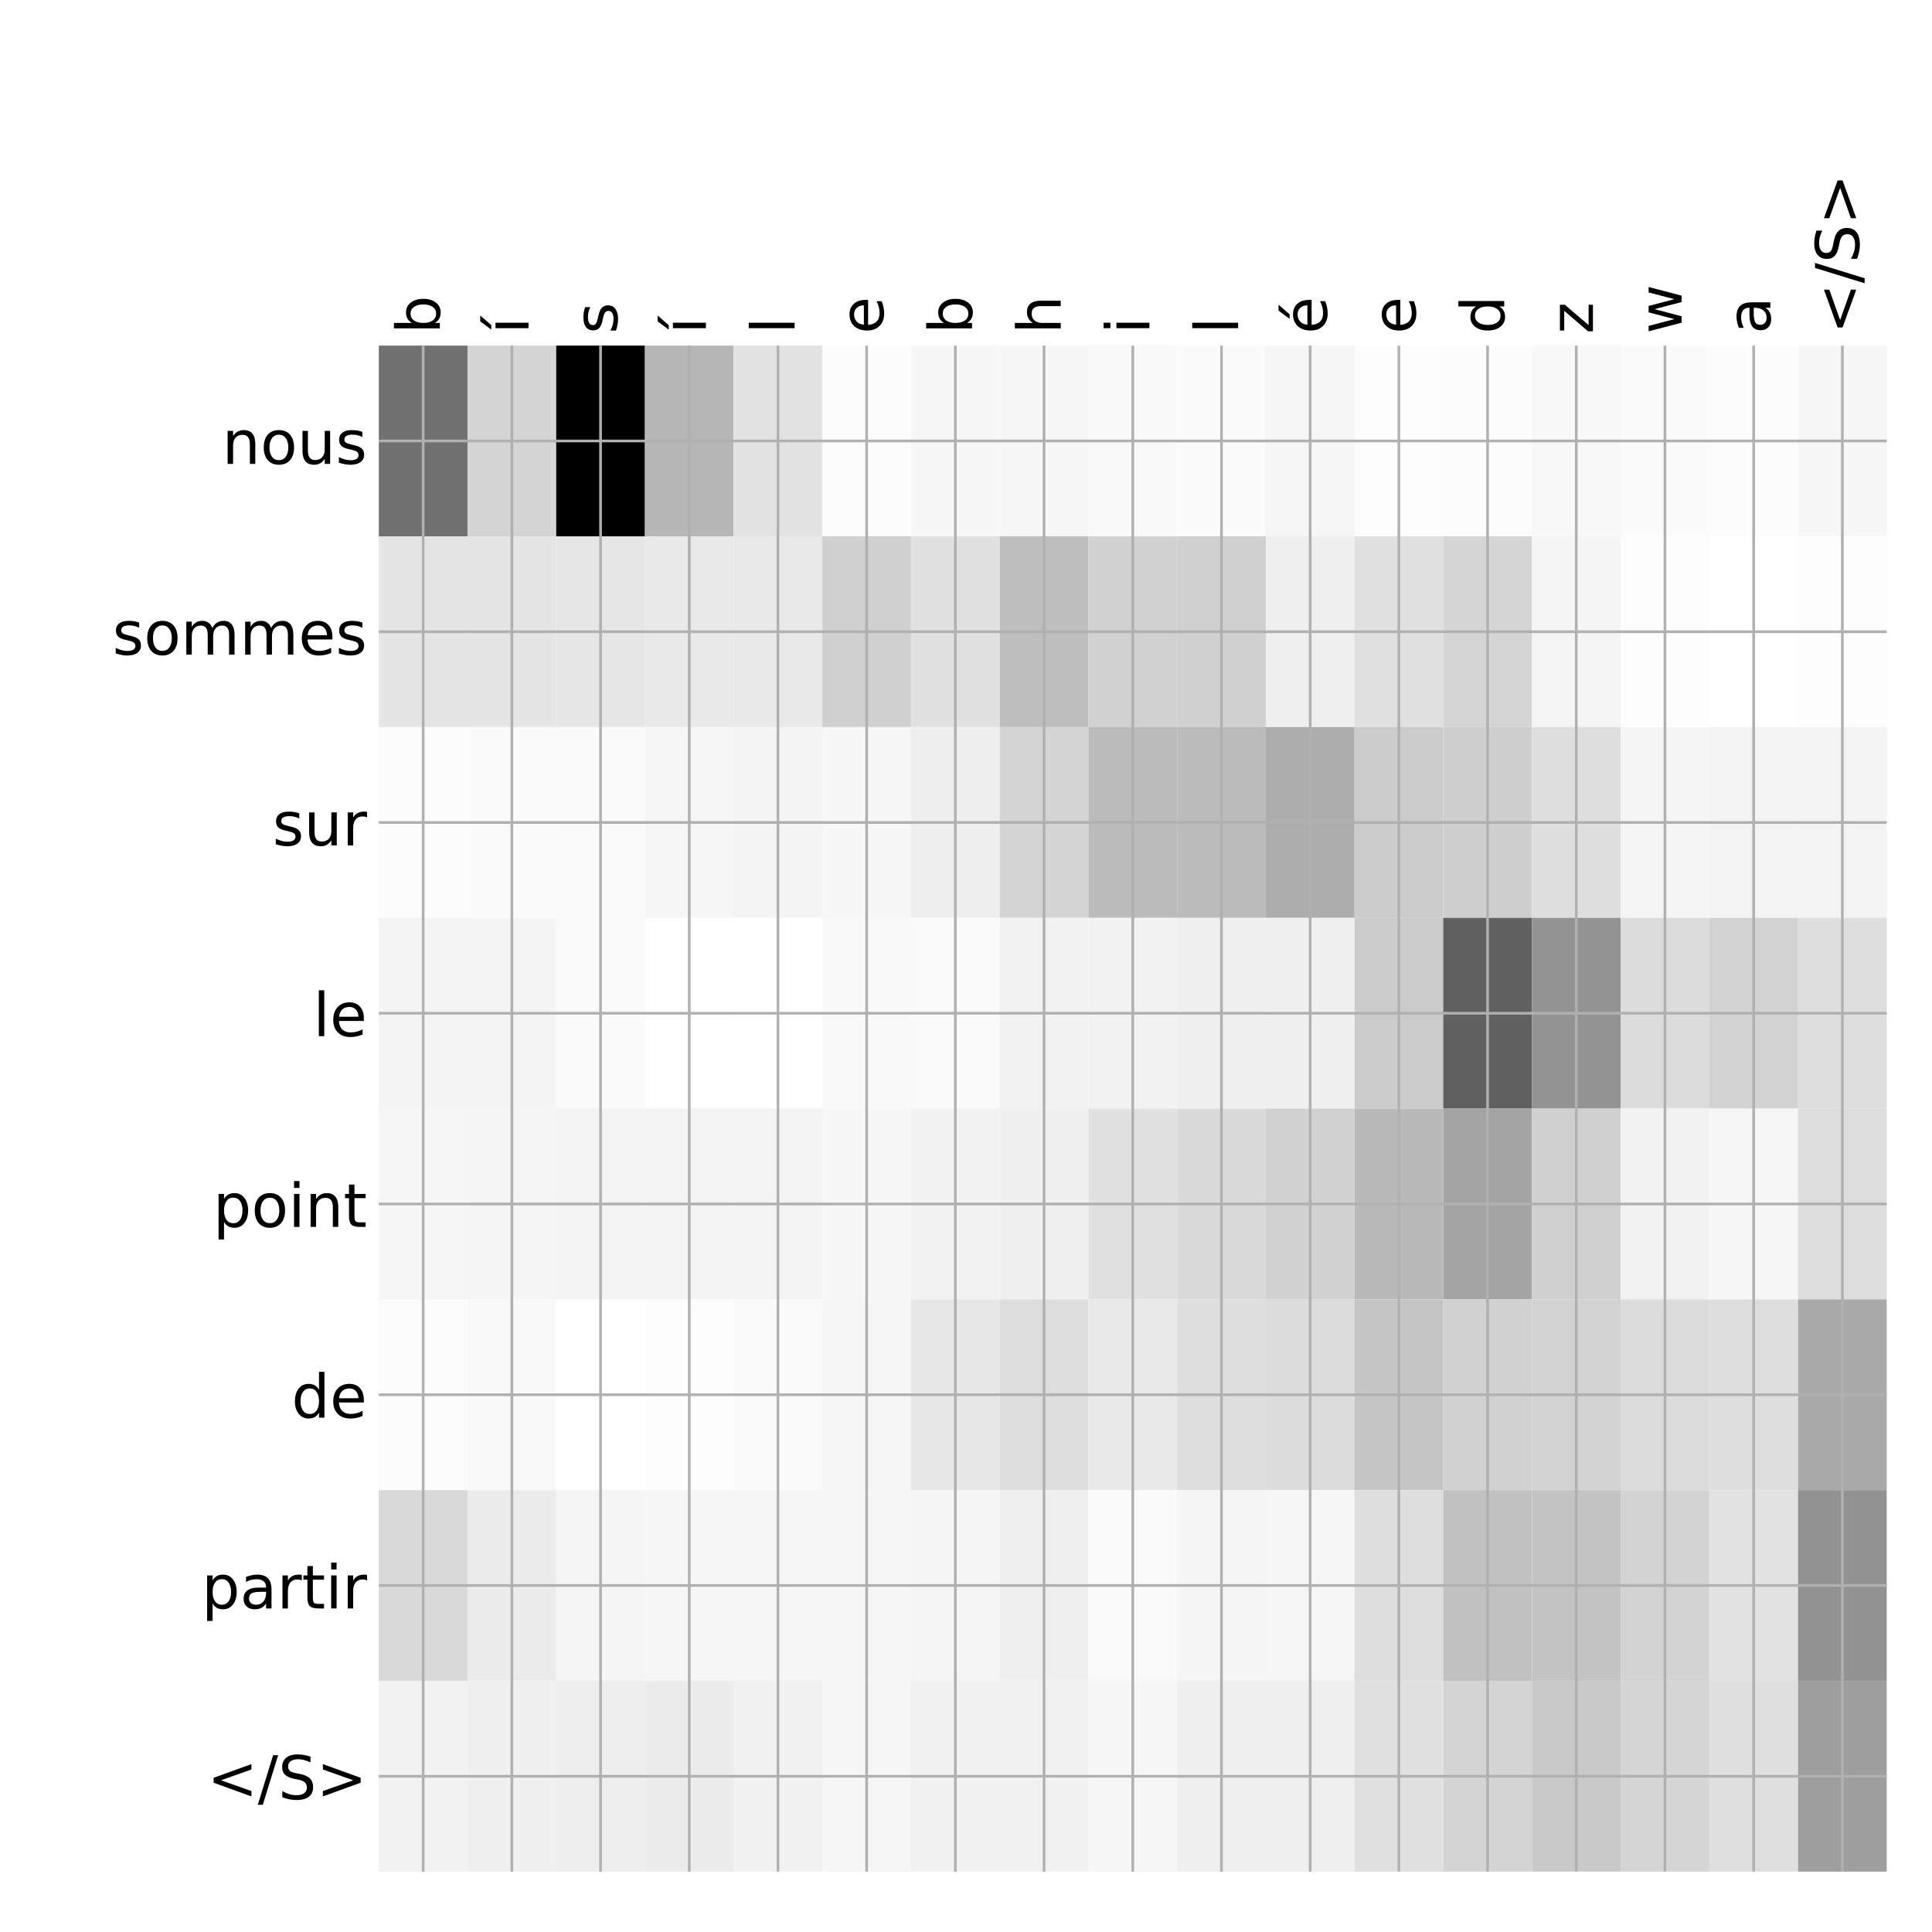 <?xml version="1.0" encoding="utf-8" standalone="no"?>
<!DOCTYPE svg PUBLIC "-//W3C//DTD SVG 1.1//EN"
  "http://www.w3.org/Graphics/SVG/1.1/DTD/svg11.dtd">
<!-- Created with matplotlib (http://matplotlib.org/) -->
<svg height="576pt" version="1.1" viewBox="0 0 576 576" width="576pt" xmlns="http://www.w3.org/2000/svg" xmlns:xlink="http://www.w3.org/1999/xlink">
 <defs>
  <style type="text/css">
*{stroke-linecap:butt;stroke-linejoin:round;}
  </style>
 </defs>
 <g id="figure_1">
  <g id="patch_1">
   <path d="M 0 576 
L 576 576 
L 576 0 
L 0 0 
z
" style="fill:#ffffff;"/>
  </g>
  <g id="axes_1">
   <g id="PolyCollection_1">
    <path clip-path="url(#p8657d54c55)" d="M 112.938 103.033 
L 112.938 159.904 
L 139.382 159.904 
L 139.382 103.033 
L 112.938 103.033 
z
" style="fill:#707070;"/>
    <path clip-path="url(#p8657d54c55)" d="M 139.382 103.033 
L 139.382 159.904 
L 165.827 159.904 
L 165.827 103.033 
L 139.382 103.033 
z
" style="fill:#d4d4d4;"/>
    <path clip-path="url(#p8657d54c55)" d="M 165.827 103.033 
L 165.827 159.904 
L 192.272 159.904 
L 192.272 103.033 
L 165.827 103.033 
z
"/>
    <path clip-path="url(#p8657d54c55)" d="M 192.272 103.033 
L 192.272 159.904 
L 218.717 159.904 
L 218.717 103.033 
L 192.272 103.033 
z
" style="fill:#b6b6b6;"/>
    <path clip-path="url(#p8657d54c55)" d="M 218.717 103.033 
L 218.717 159.904 
L 245.162 159.904 
L 245.162 103.033 
L 218.717 103.033 
z
" style="fill:#e2e2e2;"/>
    <path clip-path="url(#p8657d54c55)" d="M 245.162 103.033 
L 245.162 159.904 
L 271.607 159.904 
L 271.607 103.033 
L 245.162 103.033 
z
" style="fill:#fcfcfc;"/>
    <path clip-path="url(#p8657d54c55)" d="M 271.607 103.033 
L 271.607 159.904 
L 298.051 159.904 
L 298.051 103.033 
L 271.607 103.033 
z
" style="fill:#f7f7f7;"/>
    <path clip-path="url(#p8657d54c55)" d="M 298.051 103.033 
L 298.051 159.904 
L 324.496 159.904 
L 324.496 103.033 
L 298.051 103.033 
z
" style="fill:#f7f7f7;"/>
    <path clip-path="url(#p8657d54c55)" d="M 324.496 103.033 
L 324.496 159.904 
L 350.941 159.904 
L 350.941 103.033 
L 324.496 103.033 
z
" style="fill:#f9f9f9;"/>
    <path clip-path="url(#p8657d54c55)" d="M 350.941 103.033 
L 350.941 159.904 
L 377.386 159.904 
L 377.386 103.033 
L 350.941 103.033 
z
" style="fill:#fbfbfb;"/>
    <path clip-path="url(#p8657d54c55)" d="M 377.386 103.033 
L 377.386 159.904 
L 403.831 159.904 
L 403.831 103.033 
L 377.386 103.033 
z
" style="fill:#f6f6f6;"/>
    <path clip-path="url(#p8657d54c55)" d="M 403.831 103.033 
L 403.831 159.904 
L 430.276 159.904 
L 430.276 103.033 
L 403.831 103.033 
z
" style="fill:#fdfdfd;"/>
    <path clip-path="url(#p8657d54c55)" d="M 430.276 103.033 
L 430.276 159.904 
L 456.721 159.904 
L 456.721 103.033 
L 430.276 103.033 
z
" style="fill:#fcfcfc;"/>
    <path clip-path="url(#p8657d54c55)" d="M 456.721 103.033 
L 456.721 159.904 
L 483.165 159.904 
L 483.165 103.033 
L 456.721 103.033 
z
" style="fill:#f8f8f8;"/>
    <path clip-path="url(#p8657d54c55)" d="M 483.165 103.033 
L 483.165 159.904 
L 509.61 159.904 
L 509.61 103.033 
L 483.165 103.033 
z
" style="fill:#fbfbfb;"/>
    <path clip-path="url(#p8657d54c55)" d="M 509.61 103.033 
L 509.61 159.904 
L 536.055 159.904 
L 536.055 103.033 
L 509.61 103.033 
z
" style="fill:#fcfcfc;"/>
    <path clip-path="url(#p8657d54c55)" d="M 536.055 103.033 
L 536.055 159.904 
L 562.5 159.904 
L 562.5 103.033 
L 536.055 103.033 
z
" style="fill:#f7f7f7;"/>
    <path clip-path="url(#p8657d54c55)" d="M 112.938 159.904 
L 112.938 216.775 
L 139.382 216.775 
L 139.382 159.904 
L 112.938 159.904 
z
" style="fill:#e5e5e5;"/>
    <path clip-path="url(#p8657d54c55)" d="M 139.382 159.904 
L 139.382 216.775 
L 165.827 216.775 
L 165.827 159.904 
L 139.382 159.904 
z
" style="fill:#e5e5e5;"/>
    <path clip-path="url(#p8657d54c55)" d="M 165.827 159.904 
L 165.827 216.775 
L 192.272 216.775 
L 192.272 159.904 
L 165.827 159.904 
z
" style="fill:#e6e6e6;"/>
    <path clip-path="url(#p8657d54c55)" d="M 192.272 159.904 
L 192.272 216.775 
L 218.717 216.775 
L 218.717 159.904 
L 192.272 159.904 
z
" style="fill:#e9e9e9;"/>
    <path clip-path="url(#p8657d54c55)" d="M 218.717 159.904 
L 218.717 216.775 
L 245.162 216.775 
L 245.162 159.904 
L 218.717 159.904 
z
" style="fill:#e9e9e9;"/>
    <path clip-path="url(#p8657d54c55)" d="M 245.162 159.904 
L 245.162 216.775 
L 271.607 216.775 
L 271.607 159.904 
L 245.162 159.904 
z
" style="fill:#d0d0d0;"/>
    <path clip-path="url(#p8657d54c55)" d="M 271.607 159.904 
L 271.607 216.775 
L 298.051 216.775 
L 298.051 159.904 
L 271.607 159.904 
z
" style="fill:#e1e1e1;"/>
    <path clip-path="url(#p8657d54c55)" d="M 298.051 159.904 
L 298.051 216.775 
L 324.496 216.775 
L 324.496 159.904 
L 298.051 159.904 
z
" style="fill:#bebebe;"/>
    <path clip-path="url(#p8657d54c55)" d="M 324.496 159.904 
L 324.496 216.775 
L 350.941 216.775 
L 350.941 159.904 
L 324.496 159.904 
z
" style="fill:#d1d1d1;"/>
    <path clip-path="url(#p8657d54c55)" d="M 350.941 159.904 
L 350.941 216.775 
L 377.386 216.775 
L 377.386 159.904 
L 350.941 159.904 
z
" style="fill:#d0d0d0;"/>
    <path clip-path="url(#p8657d54c55)" d="M 377.386 159.904 
L 377.386 216.775 
L 403.831 216.775 
L 403.831 159.904 
L 377.386 159.904 
z
" style="fill:#efefef;"/>
    <path clip-path="url(#p8657d54c55)" d="M 403.831 159.904 
L 403.831 216.775 
L 430.276 216.775 
L 430.276 159.904 
L 403.831 159.904 
z
" style="fill:#e0e0e0;"/>
    <path clip-path="url(#p8657d54c55)" d="M 430.276 159.904 
L 430.276 216.775 
L 456.721 216.775 
L 456.721 159.904 
L 430.276 159.904 
z
" style="fill:#d5d5d5;"/>
    <path clip-path="url(#p8657d54c55)" d="M 456.721 159.904 
L 456.721 216.775 
L 483.165 216.775 
L 483.165 159.904 
L 456.721 159.904 
z
" style="fill:#f5f5f5;"/>
    <path clip-path="url(#p8657d54c55)" d="M 483.165 159.904 
L 483.165 216.775 
L 509.61 216.775 
L 509.61 159.904 
L 483.165 159.904 
z
" style="fill:#fdfdfd;"/>
    <path clip-path="url(#p8657d54c55)" d="M 509.61 159.904 
L 509.61 216.775 
L 536.055 216.775 
L 536.055 159.904 
L 509.61 159.904 
z
" style="fill:#ffffff;"/>
    <path clip-path="url(#p8657d54c55)" d="M 536.055 159.904 
L 536.055 216.775 
L 562.5 216.775 
L 562.5 159.904 
L 536.055 159.904 
z
" style="fill:#fdfdfd;"/>
    <path clip-path="url(#p8657d54c55)" d="M 112.938 216.775 
L 112.938 273.646 
L 139.382 273.646 
L 139.382 216.775 
L 112.938 216.775 
z
" style="fill:#fcfcfc;"/>
    <path clip-path="url(#p8657d54c55)" d="M 139.382 216.775 
L 139.382 273.646 
L 165.827 273.646 
L 165.827 216.775 
L 139.382 216.775 
z
" style="fill:#fbfbfb;"/>
    <path clip-path="url(#p8657d54c55)" d="M 165.827 216.775 
L 165.827 273.646 
L 192.272 273.646 
L 192.272 216.775 
L 165.827 216.775 
z
" style="fill:#fafafa;"/>
    <path clip-path="url(#p8657d54c55)" d="M 192.272 216.775 
L 192.272 273.646 
L 218.717 273.646 
L 218.717 216.775 
L 192.272 216.775 
z
" style="fill:#f6f6f6;"/>
    <path clip-path="url(#p8657d54c55)" d="M 218.717 216.775 
L 218.717 273.646 
L 245.162 273.646 
L 245.162 216.775 
L 218.717 216.775 
z
" style="fill:#f4f4f4;"/>
    <path clip-path="url(#p8657d54c55)" d="M 245.162 216.775 
L 245.162 273.646 
L 271.607 273.646 
L 271.607 216.775 
L 245.162 216.775 
z
" style="fill:#f7f7f7;"/>
    <path clip-path="url(#p8657d54c55)" d="M 271.607 216.775 
L 271.607 273.646 
L 298.051 273.646 
L 298.051 216.775 
L 271.607 216.775 
z
" style="fill:#eeeeee;"/>
    <path clip-path="url(#p8657d54c55)" d="M 298.051 216.775 
L 298.051 273.646 
L 324.496 273.646 
L 324.496 216.775 
L 298.051 216.775 
z
" style="fill:#d4d4d4;"/>
    <path clip-path="url(#p8657d54c55)" d="M 324.496 216.775 
L 324.496 273.646 
L 350.941 273.646 
L 350.941 216.775 
L 324.496 216.775 
z
" style="fill:#bbbbbb;"/>
    <path clip-path="url(#p8657d54c55)" d="M 350.941 216.775 
L 350.941 273.646 
L 377.386 273.646 
L 377.386 216.775 
L 350.941 216.775 
z
" style="fill:#bbbbbb;"/>
    <path clip-path="url(#p8657d54c55)" d="M 377.386 216.775 
L 377.386 273.646 
L 403.831 273.646 
L 403.831 216.775 
L 377.386 216.775 
z
" style="fill:#adadad;"/>
    <path clip-path="url(#p8657d54c55)" d="M 403.831 216.775 
L 403.831 273.646 
L 430.276 273.646 
L 430.276 216.775 
L 403.831 216.775 
z
" style="fill:#cbcbcb;"/>
    <path clip-path="url(#p8657d54c55)" d="M 430.276 216.775 
L 430.276 273.646 
L 456.721 273.646 
L 456.721 216.775 
L 430.276 216.775 
z
" style="fill:#cfcfcf;"/>
    <path clip-path="url(#p8657d54c55)" d="M 456.721 216.775 
L 456.721 273.646 
L 483.165 273.646 
L 483.165 216.775 
L 456.721 216.775 
z
" style="fill:#dedede;"/>
    <path clip-path="url(#p8657d54c55)" d="M 483.165 216.775 
L 483.165 273.646 
L 509.61 273.646 
L 509.61 216.775 
L 483.165 216.775 
z
" style="fill:#f5f5f5;"/>
    <path clip-path="url(#p8657d54c55)" d="M 509.61 216.775 
L 509.61 273.646 
L 536.055 273.646 
L 536.055 216.775 
L 509.61 216.775 
z
" style="fill:#f3f3f3;"/>
    <path clip-path="url(#p8657d54c55)" d="M 536.055 216.775 
L 536.055 273.646 
L 562.5 273.646 
L 562.5 216.775 
L 536.055 216.775 
z
" style="fill:#f3f3f3;"/>
    <path clip-path="url(#p8657d54c55)" d="M 112.938 273.646 
L 112.938 330.517 
L 139.382 330.517 
L 139.382 273.646 
L 112.938 273.646 
z
" style="fill:#f4f4f4;"/>
    <path clip-path="url(#p8657d54c55)" d="M 139.382 273.646 
L 139.382 330.517 
L 165.827 330.517 
L 165.827 273.646 
L 139.382 273.646 
z
" style="fill:#f4f4f4;"/>
    <path clip-path="url(#p8657d54c55)" d="M 165.827 273.646 
L 165.827 330.517 
L 192.272 330.517 
L 192.272 273.646 
L 165.827 273.646 
z
" style="fill:#fafafa;"/>
    <path clip-path="url(#p8657d54c55)" d="M 192.272 273.646 
L 192.272 330.517 
L 218.717 330.517 
L 218.717 273.646 
L 192.272 273.646 
z
" style="fill:#fefefe;"/>
    <path clip-path="url(#p8657d54c55)" d="M 218.717 273.646 
L 218.717 330.517 
L 245.162 330.517 
L 245.162 273.646 
L 218.717 273.646 
z
" style="fill:#ffffff;"/>
    <path clip-path="url(#p8657d54c55)" d="M 245.162 273.646 
L 245.162 330.517 
L 271.607 330.517 
L 271.607 273.646 
L 245.162 273.646 
z
" style="fill:#f9f9f9;"/>
    <path clip-path="url(#p8657d54c55)" d="M 271.607 273.646 
L 271.607 330.517 
L 298.051 330.517 
L 298.051 273.646 
L 271.607 273.646 
z
" style="fill:#fafafa;"/>
    <path clip-path="url(#p8657d54c55)" d="M 298.051 273.646 
L 298.051 330.517 
L 324.496 330.517 
L 324.496 273.646 
L 298.051 273.646 
z
" style="fill:#f2f2f2;"/>
    <path clip-path="url(#p8657d54c55)" d="M 324.496 273.646 
L 324.496 330.517 
L 350.941 330.517 
L 350.941 273.646 
L 324.496 273.646 
z
" style="fill:#f2f2f2;"/>
    <path clip-path="url(#p8657d54c55)" d="M 350.941 273.646 
L 350.941 330.517 
L 377.386 330.517 
L 377.386 273.646 
L 350.941 273.646 
z
" style="fill:#efefef;"/>
    <path clip-path="url(#p8657d54c55)" d="M 377.386 273.646 
L 377.386 330.517 
L 403.831 330.517 
L 403.831 273.646 
L 377.386 273.646 
z
" style="fill:#f0f0f0;"/>
    <path clip-path="url(#p8657d54c55)" d="M 403.831 273.646 
L 403.831 330.517 
L 430.276 330.517 
L 430.276 273.646 
L 403.831 273.646 
z
" style="fill:#cbcbcb;"/>
    <path clip-path="url(#p8657d54c55)" d="M 430.276 273.646 
L 430.276 330.517 
L 456.721 330.517 
L 456.721 273.646 
L 430.276 273.646 
z
" style="fill:#616161;"/>
    <path clip-path="url(#p8657d54c55)" d="M 456.721 273.646 
L 456.721 330.517 
L 483.165 330.517 
L 483.165 273.646 
L 456.721 273.646 
z
" style="fill:#939393;"/>
    <path clip-path="url(#p8657d54c55)" d="M 483.165 273.646 
L 483.165 330.517 
L 509.61 330.517 
L 509.61 273.646 
L 483.165 273.646 
z
" style="fill:#dcdcdc;"/>
    <path clip-path="url(#p8657d54c55)" d="M 509.61 273.646 
L 509.61 330.517 
L 536.055 330.517 
L 536.055 273.646 
L 509.61 273.646 
z
" style="fill:#d2d2d2;"/>
    <path clip-path="url(#p8657d54c55)" d="M 536.055 273.646 
L 536.055 330.517 
L 562.5 330.517 
L 562.5 273.646 
L 536.055 273.646 
z
" style="fill:#dedede;"/>
    <path clip-path="url(#p8657d54c55)" d="M 112.938 330.517 
L 112.938 387.387 
L 139.382 387.387 
L 139.382 330.517 
L 112.938 330.517 
z
" style="fill:#f6f6f6;"/>
    <path clip-path="url(#p8657d54c55)" d="M 139.382 330.517 
L 139.382 387.387 
L 165.827 387.387 
L 165.827 330.517 
L 139.382 330.517 
z
" style="fill:#f5f5f5;"/>
    <path clip-path="url(#p8657d54c55)" d="M 165.827 330.517 
L 165.827 387.387 
L 192.272 387.387 
L 192.272 330.517 
L 165.827 330.517 
z
" style="fill:#f3f3f3;"/>
    <path clip-path="url(#p8657d54c55)" d="M 192.272 330.517 
L 192.272 387.387 
L 218.717 387.387 
L 218.717 330.517 
L 192.272 330.517 
z
" style="fill:#f3f3f3;"/>
    <path clip-path="url(#p8657d54c55)" d="M 218.717 330.517 
L 218.717 387.387 
L 245.162 387.387 
L 245.162 330.517 
L 218.717 330.517 
z
" style="fill:#f3f3f3;"/>
    <path clip-path="url(#p8657d54c55)" d="M 245.162 330.517 
L 245.162 387.387 
L 271.607 387.387 
L 271.607 330.517 
L 245.162 330.517 
z
" style="fill:#f7f7f7;"/>
    <path clip-path="url(#p8657d54c55)" d="M 271.607 330.517 
L 271.607 387.387 
L 298.051 387.387 
L 298.051 330.517 
L 271.607 330.517 
z
" style="fill:#f2f2f2;"/>
    <path clip-path="url(#p8657d54c55)" d="M 298.051 330.517 
L 298.051 387.387 
L 324.496 387.387 
L 324.496 330.517 
L 298.051 330.517 
z
" style="fill:#f0f0f0;"/>
    <path clip-path="url(#p8657d54c55)" d="M 324.496 330.517 
L 324.496 387.387 
L 350.941 387.387 
L 350.941 330.517 
L 324.496 330.517 
z
" style="fill:#e1e1e1;"/>
    <path clip-path="url(#p8657d54c55)" d="M 350.941 330.517 
L 350.941 387.387 
L 377.386 387.387 
L 377.386 330.517 
L 350.941 330.517 
z
" style="fill:#dadada;"/>
    <path clip-path="url(#p8657d54c55)" d="M 377.386 330.517 
L 377.386 387.387 
L 403.831 387.387 
L 403.831 330.517 
L 377.386 330.517 
z
" style="fill:#d1d1d1;"/>
    <path clip-path="url(#p8657d54c55)" d="M 403.831 330.517 
L 403.831 387.387 
L 430.276 387.387 
L 430.276 330.517 
L 403.831 330.517 
z
" style="fill:#b9b9b9;"/>
    <path clip-path="url(#p8657d54c55)" d="M 430.276 330.517 
L 430.276 387.387 
L 456.721 387.387 
L 456.721 330.517 
L 430.276 330.517 
z
" style="fill:#a4a4a4;"/>
    <path clip-path="url(#p8657d54c55)" d="M 456.721 330.517 
L 456.721 387.387 
L 483.165 387.387 
L 483.165 330.517 
L 456.721 330.517 
z
" style="fill:#d0d0d0;"/>
    <path clip-path="url(#p8657d54c55)" d="M 483.165 330.517 
L 483.165 387.387 
L 509.61 387.387 
L 509.61 330.517 
L 483.165 330.517 
z
" style="fill:#f2f2f2;"/>
    <path clip-path="url(#p8657d54c55)" d="M 509.61 330.517 
L 509.61 387.387 
L 536.055 387.387 
L 536.055 330.517 
L 509.61 330.517 
z
" style="fill:#f6f6f6;"/>
    <path clip-path="url(#p8657d54c55)" d="M 536.055 330.517 
L 536.055 387.387 
L 562.5 387.387 
L 562.5 330.517 
L 536.055 330.517 
z
" style="fill:#dddddd;"/>
    <path clip-path="url(#p8657d54c55)" d="M 112.938 387.387 
L 112.938 444.258 
L 139.382 444.258 
L 139.382 387.387 
L 112.938 387.387 
z
" style="fill:#fcfcfc;"/>
    <path clip-path="url(#p8657d54c55)" d="M 139.382 387.387 
L 139.382 444.258 
L 165.827 444.258 
L 165.827 387.387 
L 139.382 387.387 
z
" style="fill:#f9f9f9;"/>
    <path clip-path="url(#p8657d54c55)" d="M 165.827 387.387 
L 165.827 444.258 
L 192.272 444.258 
L 192.272 387.387 
L 165.827 387.387 
z
" style="fill:#ffffff;"/>
    <path clip-path="url(#p8657d54c55)" d="M 192.272 387.387 
L 192.272 444.258 
L 218.717 444.258 
L 218.717 387.387 
L 192.272 387.387 
z
" style="fill:#fdfdfd;"/>
    <path clip-path="url(#p8657d54c55)" d="M 218.717 387.387 
L 218.717 444.258 
L 245.162 444.258 
L 245.162 387.387 
L 218.717 387.387 
z
" style="fill:#fafafa;"/>
    <path clip-path="url(#p8657d54c55)" d="M 245.162 387.387 
L 245.162 444.258 
L 271.607 444.258 
L 271.607 387.387 
L 245.162 387.387 
z
" style="fill:#f6f6f6;"/>
    <path clip-path="url(#p8657d54c55)" d="M 271.607 387.387 
L 271.607 444.258 
L 298.051 444.258 
L 298.051 387.387 
L 271.607 387.387 
z
" style="fill:#e7e7e7;"/>
    <path clip-path="url(#p8657d54c55)" d="M 298.051 387.387 
L 298.051 444.258 
L 324.496 444.258 
L 324.496 387.387 
L 298.051 387.387 
z
" style="fill:#dddddd;"/>
    <path clip-path="url(#p8657d54c55)" d="M 324.496 387.387 
L 324.496 444.258 
L 350.941 444.258 
L 350.941 387.387 
L 324.496 387.387 
z
" style="fill:#e9e9e9;"/>
    <path clip-path="url(#p8657d54c55)" d="M 350.941 387.387 
L 350.941 444.258 
L 377.386 444.258 
L 377.386 387.387 
L 350.941 387.387 
z
" style="fill:#dedede;"/>
    <path clip-path="url(#p8657d54c55)" d="M 377.386 387.387 
L 377.386 444.258 
L 403.831 444.258 
L 403.831 387.387 
L 377.386 387.387 
z
" style="fill:#dcdcdc;"/>
    <path clip-path="url(#p8657d54c55)" d="M 403.831 387.387 
L 403.831 444.258 
L 430.276 444.258 
L 430.276 387.387 
L 403.831 387.387 
z
" style="fill:#c5c5c5;"/>
    <path clip-path="url(#p8657d54c55)" d="M 430.276 387.387 
L 430.276 444.258 
L 456.721 444.258 
L 456.721 387.387 
L 430.276 387.387 
z
" style="fill:#d1d1d1;"/>
    <path clip-path="url(#p8657d54c55)" d="M 456.721 387.387 
L 456.721 444.258 
L 483.165 444.258 
L 483.165 387.387 
L 456.721 387.387 
z
" style="fill:#d2d2d2;"/>
    <path clip-path="url(#p8657d54c55)" d="M 483.165 387.387 
L 483.165 444.258 
L 509.61 444.258 
L 509.61 387.387 
L 483.165 387.387 
z
" style="fill:#dcdcdc;"/>
    <path clip-path="url(#p8657d54c55)" d="M 509.61 387.387 
L 509.61 444.258 
L 536.055 444.258 
L 536.055 387.387 
L 509.61 387.387 
z
" style="fill:#dedede;"/>
    <path clip-path="url(#p8657d54c55)" d="M 536.055 387.387 
L 536.055 444.258 
L 562.5 444.258 
L 562.5 387.387 
L 536.055 387.387 
z
" style="fill:#a9a9a9;"/>
    <path clip-path="url(#p8657d54c55)" d="M 112.938 444.258 
L 112.938 501.129 
L 139.382 501.129 
L 139.382 444.258 
L 112.938 444.258 
z
" style="fill:#d9d9d9;"/>
    <path clip-path="url(#p8657d54c55)" d="M 139.382 444.258 
L 139.382 501.129 
L 165.827 501.129 
L 165.827 444.258 
L 139.382 444.258 
z
" style="fill:#ececec;"/>
    <path clip-path="url(#p8657d54c55)" d="M 165.827 444.258 
L 165.827 501.129 
L 192.272 501.129 
L 192.272 444.258 
L 165.827 444.258 
z
" style="fill:#f5f5f5;"/>
    <path clip-path="url(#p8657d54c55)" d="M 192.272 444.258 
L 192.272 501.129 
L 218.717 501.129 
L 218.717 444.258 
L 192.272 444.258 
z
" style="fill:#f6f6f6;"/>
    <path clip-path="url(#p8657d54c55)" d="M 218.717 444.258 
L 218.717 501.129 
L 245.162 501.129 
L 245.162 444.258 
L 218.717 444.258 
z
" style="fill:#f6f6f6;"/>
    <path clip-path="url(#p8657d54c55)" d="M 245.162 444.258 
L 245.162 501.129 
L 271.607 501.129 
L 271.607 444.258 
L 245.162 444.258 
z
" style="fill:#f6f6f6;"/>
    <path clip-path="url(#p8657d54c55)" d="M 271.607 444.258 
L 271.607 501.129 
L 298.051 501.129 
L 298.051 444.258 
L 271.607 444.258 
z
" style="fill:#f5f5f5;"/>
    <path clip-path="url(#p8657d54c55)" d="M 298.051 444.258 
L 298.051 501.129 
L 324.496 501.129 
L 324.496 444.258 
L 298.051 444.258 
z
" style="fill:#efefef;"/>
    <path clip-path="url(#p8657d54c55)" d="M 324.496 444.258 
L 324.496 501.129 
L 350.941 501.129 
L 350.941 444.258 
L 324.496 444.258 
z
" style="fill:#fafafa;"/>
    <path clip-path="url(#p8657d54c55)" d="M 350.941 444.258 
L 350.941 501.129 
L 377.386 501.129 
L 377.386 444.258 
L 350.941 444.258 
z
" style="fill:#f5f5f5;"/>
    <path clip-path="url(#p8657d54c55)" d="M 377.386 444.258 
L 377.386 501.129 
L 403.831 501.129 
L 403.831 444.258 
L 377.386 444.258 
z
" style="fill:#f6f6f6;"/>
    <path clip-path="url(#p8657d54c55)" d="M 403.831 444.258 
L 403.831 501.129 
L 430.276 501.129 
L 430.276 444.258 
L 403.831 444.258 
z
" style="fill:#dedede;"/>
    <path clip-path="url(#p8657d54c55)" d="M 430.276 444.258 
L 430.276 501.129 
L 456.721 501.129 
L 456.721 444.258 
L 430.276 444.258 
z
" style="fill:#c1c1c1;"/>
    <path clip-path="url(#p8657d54c55)" d="M 456.721 444.258 
L 456.721 501.129 
L 483.165 501.129 
L 483.165 444.258 
L 456.721 444.258 
z
" style="fill:#c3c3c3;"/>
    <path clip-path="url(#p8657d54c55)" d="M 483.165 444.258 
L 483.165 501.129 
L 509.61 501.129 
L 509.61 444.258 
L 483.165 444.258 
z
" style="fill:#d3d3d3;"/>
    <path clip-path="url(#p8657d54c55)" d="M 509.61 444.258 
L 509.61 501.129 
L 536.055 501.129 
L 536.055 444.258 
L 509.61 444.258 
z
" style="fill:#e2e2e2;"/>
    <path clip-path="url(#p8657d54c55)" d="M 536.055 444.258 
L 536.055 501.129 
L 562.5 501.129 
L 562.5 444.258 
L 536.055 444.258 
z
" style="fill:#929292;"/>
    <path clip-path="url(#p8657d54c55)" d="M 112.938 501.129 
L 112.938 558 
L 139.382 558 
L 139.382 501.129 
L 112.938 501.129 
z
" style="fill:#f2f2f2;"/>
    <path clip-path="url(#p8657d54c55)" d="M 139.382 501.129 
L 139.382 558 
L 165.827 558 
L 165.827 501.129 
L 139.382 501.129 
z
" style="fill:#f0f0f0;"/>
    <path clip-path="url(#p8657d54c55)" d="M 165.827 501.129 
L 165.827 558 
L 192.272 558 
L 192.272 501.129 
L 165.827 501.129 
z
" style="fill:#eeeeee;"/>
    <path clip-path="url(#p8657d54c55)" d="M 192.272 501.129 
L 192.272 558 
L 218.717 558 
L 218.717 501.129 
L 192.272 501.129 
z
" style="fill:#ececec;"/>
    <path clip-path="url(#p8657d54c55)" d="M 218.717 501.129 
L 218.717 558 
L 245.162 558 
L 245.162 501.129 
L 218.717 501.129 
z
" style="fill:#f1f1f1;"/>
    <path clip-path="url(#p8657d54c55)" d="M 245.162 501.129 
L 245.162 558 
L 271.607 558 
L 271.607 501.129 
L 245.162 501.129 
z
" style="fill:#f6f6f6;"/>
    <path clip-path="url(#p8657d54c55)" d="M 271.607 501.129 
L 271.607 558 
L 298.051 558 
L 298.051 501.129 
L 271.607 501.129 
z
" style="fill:#f1f1f1;"/>
    <path clip-path="url(#p8657d54c55)" d="M 298.051 501.129 
L 298.051 558 
L 324.496 558 
L 324.496 501.129 
L 298.051 501.129 
z
" style="fill:#f1f1f1;"/>
    <path clip-path="url(#p8657d54c55)" d="M 324.496 501.129 
L 324.496 558 
L 350.941 558 
L 350.941 501.129 
L 324.496 501.129 
z
" style="fill:#f6f6f6;"/>
    <path clip-path="url(#p8657d54c55)" d="M 350.941 501.129 
L 350.941 558 
L 377.386 558 
L 377.386 501.129 
L 350.941 501.129 
z
" style="fill:#efefef;"/>
    <path clip-path="url(#p8657d54c55)" d="M 377.386 501.129 
L 377.386 558 
L 403.831 558 
L 403.831 501.129 
L 377.386 501.129 
z
" style="fill:#efefef;"/>
    <path clip-path="url(#p8657d54c55)" d="M 403.831 501.129 
L 403.831 558 
L 430.276 558 
L 430.276 501.129 
L 403.831 501.129 
z
" style="fill:#e0e0e0;"/>
    <path clip-path="url(#p8657d54c55)" d="M 430.276 501.129 
L 430.276 558 
L 456.721 558 
L 456.721 501.129 
L 430.276 501.129 
z
" style="fill:#d4d4d4;"/>
    <path clip-path="url(#p8657d54c55)" d="M 456.721 501.129 
L 456.721 558 
L 483.165 558 
L 483.165 501.129 
L 456.721 501.129 
z
" style="fill:#c9c9c9;"/>
    <path clip-path="url(#p8657d54c55)" d="M 483.165 501.129 
L 483.165 558 
L 509.61 558 
L 509.61 501.129 
L 483.165 501.129 
z
" style="fill:#d5d5d5;"/>
    <path clip-path="url(#p8657d54c55)" d="M 509.61 501.129 
L 509.61 558 
L 536.055 558 
L 536.055 501.129 
L 509.61 501.129 
z
" style="fill:#dfdfdf;"/>
    <path clip-path="url(#p8657d54c55)" d="M 536.055 501.129 
L 536.055 558 
L 562.5 558 
L 562.5 501.129 
L 536.055 501.129 
z
" style="fill:#9e9e9e;"/>
   </g>
   <g id="matplotlib.axis_1">
    <g id="xtick_1">
     <g id="line2d_1">
      <path clip-path="url(#p8657d54c55)" d="M 126.16 558 
L 126.16 103.033 
" style="fill:none;stroke:#b0b0b0;stroke-linecap:square;stroke-width:0.8;"/>
     </g>
     <g id="line2d_2"/>
     <g id="text_1">
      <!-- b -->
      <defs>
       <path d="M 48.688 27.297 
Q 48.688 37.203 44.609 42.844 
Q 40.531 48.484 33.406 48.484 
Q 26.266 48.484 22.188 42.844 
Q 18.109 37.203 18.109 27.297 
Q 18.109 17.391 22.188 11.75 
Q 26.266 6.109 33.406 6.109 
Q 40.531 6.109 44.609 11.75 
Q 48.688 17.391 48.688 27.297 
z
M 18.109 46.391 
Q 20.953 51.266 25.266 53.625 
Q 29.594 56 35.594 56 
Q 45.562 56 51.781 48.094 
Q 58.016 40.188 58.016 27.297 
Q 58.016 14.406 51.781 6.484 
Q 45.562 -1.422 35.594 -1.422 
Q 29.594 -1.422 25.266 0.953 
Q 20.953 3.328 18.109 8.203 
L 18.109 0 
L 9.078 0 
L 9.078 75.984 
L 18.109 75.984 
z
" id="DejaVuSans-62"/>
      </defs>
      <g transform="translate(131.127 99.533)rotate(-90)scale(0.18 -0.18)">
       <use xlink:href="#DejaVuSans-62"/>
      </g>
     </g>
    </g>
    <g id="xtick_2">
     <g id="line2d_3">
      <path clip-path="url(#p8657d54c55)" d="M 152.605 558 
L 152.605 103.033 
" style="fill:none;stroke:#b0b0b0;stroke-linecap:square;stroke-width:0.8;"/>
     </g>
     <g id="line2d_4"/>
     <g id="text_2">
      <!-- í -->
      <defs>
       <path d="M 20.656 79.984 
L 30.375 79.984 
L 14.469 61.625 
L 6.984 61.625 
z
M 9.422 54.688 
L 18.406 54.688 
L 18.406 0 
L 9.422 0 
z
M 13.922 56 
z
" id="DejaVuSans-ed"/>
      </defs>
      <g transform="translate(157.572 99.533)rotate(-90)scale(0.18 -0.18)">
       <use xlink:href="#DejaVuSans-ed"/>
      </g>
     </g>
    </g>
    <g id="xtick_3">
     <g id="line2d_5">
      <path clip-path="url(#p8657d54c55)" d="M 179.05 558 
L 179.05 103.033 
" style="fill:none;stroke:#b0b0b0;stroke-linecap:square;stroke-width:0.8;"/>
     </g>
     <g id="line2d_6"/>
     <g id="text_3">
      <!-- s -->
      <defs>
       <path d="M 44.281 53.078 
L 44.281 44.578 
Q 40.484 46.531 36.375 47.5 
Q 32.281 48.484 27.875 48.484 
Q 21.188 48.484 17.844 46.438 
Q 14.5 44.391 14.5 40.281 
Q 14.5 37.156 16.891 35.375 
Q 19.281 33.594 26.516 31.984 
L 29.594 31.297 
Q 39.156 29.25 43.188 25.516 
Q 47.219 21.781 47.219 15.094 
Q 47.219 7.469 41.188 3.016 
Q 35.156 -1.422 24.609 -1.422 
Q 20.219 -1.422 15.453 -0.562 
Q 10.688 0.297 5.422 2 
L 5.422 11.281 
Q 10.406 8.688 15.234 7.391 
Q 20.062 6.109 24.812 6.109 
Q 31.156 6.109 34.562 8.281 
Q 37.984 10.453 37.984 14.406 
Q 37.984 18.062 35.516 20.016 
Q 33.062 21.969 24.703 23.781 
L 21.578 24.516 
Q 13.234 26.266 9.516 29.906 
Q 5.812 33.547 5.812 39.891 
Q 5.812 47.609 11.281 51.797 
Q 16.75 56 26.812 56 
Q 31.781 56 36.172 55.266 
Q 40.578 54.547 44.281 53.078 
z
" id="DejaVuSans-73"/>
      </defs>
      <g transform="translate(184.017 99.533)rotate(-90)scale(0.18 -0.18)">
       <use xlink:href="#DejaVuSans-73"/>
      </g>
     </g>
    </g>
    <g id="xtick_4">
     <g id="line2d_7">
      <path clip-path="url(#p8657d54c55)" d="M 205.494 558 
L 205.494 103.033 
" style="fill:none;stroke:#b0b0b0;stroke-linecap:square;stroke-width:0.8;"/>
     </g>
     <g id="line2d_8"/>
     <g id="text_4">
      <!-- í -->
      <g transform="translate(210.461 99.533)rotate(-90)scale(0.18 -0.18)">
       <use xlink:href="#DejaVuSans-ed"/>
      </g>
     </g>
    </g>
    <g id="xtick_5">
     <g id="line2d_9">
      <path clip-path="url(#p8657d54c55)" d="M 231.939 558 
L 231.939 103.033 
" style="fill:none;stroke:#b0b0b0;stroke-linecap:square;stroke-width:0.8;"/>
     </g>
     <g id="line2d_10"/>
     <g id="text_5">
      <!-- l -->
      <defs>
       <path d="M 9.422 75.984 
L 18.406 75.984 
L 18.406 0 
L 9.422 0 
z
" id="DejaVuSans-6c"/>
      </defs>
      <g transform="translate(236.906 99.533)rotate(-90)scale(0.18 -0.18)">
       <use xlink:href="#DejaVuSans-6c"/>
      </g>
     </g>
    </g>
    <g id="xtick_6">
     <g id="line2d_11">
      <path clip-path="url(#p8657d54c55)" d="M 258.384 558 
L 258.384 103.033 
" style="fill:none;stroke:#b0b0b0;stroke-linecap:square;stroke-width:0.8;"/>
     </g>
     <g id="line2d_12"/>
     <g id="text_6">
      <!-- e -->
      <defs>
       <path d="M 56.203 29.594 
L 56.203 25.203 
L 14.891 25.203 
Q 15.484 15.922 20.484 11.062 
Q 25.484 6.203 34.422 6.203 
Q 39.594 6.203 44.453 7.469 
Q 49.312 8.734 54.109 11.281 
L 54.109 2.781 
Q 49.266 0.734 44.188 -0.344 
Q 39.109 -1.422 33.891 -1.422 
Q 20.797 -1.422 13.156 6.188 
Q 5.516 13.812 5.516 26.812 
Q 5.516 40.234 12.766 48.109 
Q 20.016 56 32.328 56 
Q 43.359 56 49.781 48.891 
Q 56.203 41.797 56.203 29.594 
z
M 47.219 32.234 
Q 47.125 39.594 43.094 43.984 
Q 39.062 48.391 32.422 48.391 
Q 24.906 48.391 20.391 44.141 
Q 15.875 39.891 15.188 32.172 
z
" id="DejaVuSans-65"/>
      </defs>
      <g transform="translate(263.351 99.533)rotate(-90)scale(0.18 -0.18)">
       <use xlink:href="#DejaVuSans-65"/>
      </g>
     </g>
    </g>
    <g id="xtick_7">
     <g id="line2d_13">
      <path clip-path="url(#p8657d54c55)" d="M 284.829 558 
L 284.829 103.033 
" style="fill:none;stroke:#b0b0b0;stroke-linecap:square;stroke-width:0.8;"/>
     </g>
     <g id="line2d_14"/>
     <g id="text_7">
      <!-- b -->
      <g transform="translate(289.796 99.533)rotate(-90)scale(0.18 -0.18)">
       <use xlink:href="#DejaVuSans-62"/>
      </g>
     </g>
    </g>
    <g id="xtick_8">
     <g id="line2d_15">
      <path clip-path="url(#p8657d54c55)" d="M 311.274 558 
L 311.274 103.033 
" style="fill:none;stroke:#b0b0b0;stroke-linecap:square;stroke-width:0.8;"/>
     </g>
     <g id="line2d_16"/>
     <g id="text_8">
      <!-- h -->
      <defs>
       <path d="M 54.891 33.016 
L 54.891 0 
L 45.906 0 
L 45.906 32.719 
Q 45.906 40.484 42.875 44.328 
Q 39.844 48.188 33.797 48.188 
Q 26.516 48.188 22.312 43.547 
Q 18.109 38.922 18.109 30.906 
L 18.109 0 
L 9.078 0 
L 9.078 75.984 
L 18.109 75.984 
L 18.109 46.188 
Q 21.344 51.125 25.703 53.562 
Q 30.078 56 35.797 56 
Q 45.219 56 50.047 50.172 
Q 54.891 44.344 54.891 33.016 
z
" id="DejaVuSans-68"/>
      </defs>
      <g transform="translate(316.241 99.533)rotate(-90)scale(0.18 -0.18)">
       <use xlink:href="#DejaVuSans-68"/>
      </g>
     </g>
    </g>
    <g id="xtick_9">
     <g id="line2d_17">
      <path clip-path="url(#p8657d54c55)" d="M 337.719 558 
L 337.719 103.033 
" style="fill:none;stroke:#b0b0b0;stroke-linecap:square;stroke-width:0.8;"/>
     </g>
     <g id="line2d_18"/>
     <g id="text_9">
      <!-- i -->
      <defs>
       <path d="M 9.422 54.688 
L 18.406 54.688 
L 18.406 0 
L 9.422 0 
z
M 9.422 75.984 
L 18.406 75.984 
L 18.406 64.594 
L 9.422 64.594 
z
" id="DejaVuSans-69"/>
      </defs>
      <g transform="translate(342.686 99.533)rotate(-90)scale(0.18 -0.18)">
       <use xlink:href="#DejaVuSans-69"/>
      </g>
     </g>
    </g>
    <g id="xtick_10">
     <g id="line2d_19">
      <path clip-path="url(#p8657d54c55)" d="M 364.164 558 
L 364.164 103.033 
" style="fill:none;stroke:#b0b0b0;stroke-linecap:square;stroke-width:0.8;"/>
     </g>
     <g id="line2d_20"/>
     <g id="text_10">
      <!-- l -->
      <g transform="translate(369.13 99.533)rotate(-90)scale(0.18 -0.18)">
       <use xlink:href="#DejaVuSans-6c"/>
      </g>
     </g>
    </g>
    <g id="xtick_11">
     <g id="line2d_21">
      <path clip-path="url(#p8657d54c55)" d="M 390.608 558 
L 390.608 103.033 
" style="fill:none;stroke:#b0b0b0;stroke-linecap:square;stroke-width:0.8;"/>
     </g>
     <g id="line2d_22"/>
     <g id="text_11">
      <!-- é -->
      <defs>
       <path d="M 56.203 29.594 
L 56.203 25.203 
L 14.891 25.203 
Q 15.484 15.922 20.484 11.062 
Q 25.484 6.203 34.422 6.203 
Q 39.594 6.203 44.453 7.469 
Q 49.312 8.734 54.109 11.281 
L 54.109 2.781 
Q 49.266 0.734 44.188 -0.344 
Q 39.109 -1.422 33.891 -1.422 
Q 20.797 -1.422 13.156 6.188 
Q 5.516 13.812 5.516 26.812 
Q 5.516 40.234 12.766 48.109 
Q 20.016 56 32.328 56 
Q 43.359 56 49.781 48.891 
Q 56.203 41.797 56.203 29.594 
z
M 47.219 32.234 
Q 47.125 39.594 43.094 43.984 
Q 39.062 48.391 32.422 48.391 
Q 24.906 48.391 20.391 44.141 
Q 15.875 39.891 15.188 32.172 
z
M 38.531 79.984 
L 48.25 79.984 
L 32.344 61.625 
L 24.859 61.625 
z
" id="DejaVuSans-e9"/>
      </defs>
      <g transform="translate(395.575 99.533)rotate(-90)scale(0.18 -0.18)">
       <use xlink:href="#DejaVuSans-e9"/>
      </g>
     </g>
    </g>
    <g id="xtick_12">
     <g id="line2d_23">
      <path clip-path="url(#p8657d54c55)" d="M 417.053 558 
L 417.053 103.033 
" style="fill:none;stroke:#b0b0b0;stroke-linecap:square;stroke-width:0.8;"/>
     </g>
     <g id="line2d_24"/>
     <g id="text_12">
      <!-- e -->
      <g transform="translate(422.02 99.533)rotate(-90)scale(0.18 -0.18)">
       <use xlink:href="#DejaVuSans-65"/>
      </g>
     </g>
    </g>
    <g id="xtick_13">
     <g id="line2d_25">
      <path clip-path="url(#p8657d54c55)" d="M 443.498 558 
L 443.498 103.033 
" style="fill:none;stroke:#b0b0b0;stroke-linecap:square;stroke-width:0.8;"/>
     </g>
     <g id="line2d_26"/>
     <g id="text_13">
      <!-- d -->
      <defs>
       <path d="M 45.406 46.391 
L 45.406 75.984 
L 54.391 75.984 
L 54.391 0 
L 45.406 0 
L 45.406 8.203 
Q 42.578 3.328 38.25 0.953 
Q 33.938 -1.422 27.875 -1.422 
Q 17.969 -1.422 11.734 6.484 
Q 5.516 14.406 5.516 27.297 
Q 5.516 40.188 11.734 48.094 
Q 17.969 56 27.875 56 
Q 33.938 56 38.25 53.625 
Q 42.578 51.266 45.406 46.391 
z
M 14.797 27.297 
Q 14.797 17.391 18.875 11.75 
Q 22.953 6.109 30.078 6.109 
Q 37.203 6.109 41.297 11.75 
Q 45.406 17.391 45.406 27.297 
Q 45.406 37.203 41.297 42.844 
Q 37.203 48.484 30.078 48.484 
Q 22.953 48.484 18.875 42.844 
Q 14.797 37.203 14.797 27.297 
z
" id="DejaVuSans-64"/>
      </defs>
      <g transform="translate(448.465 99.533)rotate(-90)scale(0.18 -0.18)">
       <use xlink:href="#DejaVuSans-64"/>
      </g>
     </g>
    </g>
    <g id="xtick_14">
     <g id="line2d_27">
      <path clip-path="url(#p8657d54c55)" d="M 469.943 558 
L 469.943 103.033 
" style="fill:none;stroke:#b0b0b0;stroke-linecap:square;stroke-width:0.8;"/>
     </g>
     <g id="line2d_28"/>
     <g id="text_14">
      <!-- z -->
      <defs>
       <path d="M 5.516 54.688 
L 48.188 54.688 
L 48.188 46.484 
L 14.406 7.172 
L 48.188 7.172 
L 48.188 0 
L 4.297 0 
L 4.297 8.203 
L 38.094 47.516 
L 5.516 47.516 
z
" id="DejaVuSans-7a"/>
      </defs>
      <g transform="translate(474.91 99.533)rotate(-90)scale(0.18 -0.18)">
       <use xlink:href="#DejaVuSans-7a"/>
      </g>
     </g>
    </g>
    <g id="xtick_15">
     <g id="line2d_29">
      <path clip-path="url(#p8657d54c55)" d="M 496.388 558 
L 496.388 103.033 
" style="fill:none;stroke:#b0b0b0;stroke-linecap:square;stroke-width:0.8;"/>
     </g>
     <g id="line2d_30"/>
     <g id="text_15">
      <!-- w -->
      <defs>
       <path d="M 4.203 54.688 
L 13.188 54.688 
L 24.422 12.016 
L 35.594 54.688 
L 46.188 54.688 
L 57.422 12.016 
L 68.609 54.688 
L 77.594 54.688 
L 63.281 0 
L 52.688 0 
L 40.922 44.828 
L 29.109 0 
L 18.5 0 
z
" id="DejaVuSans-77"/>
      </defs>
      <g transform="translate(501.355 99.533)rotate(-90)scale(0.18 -0.18)">
       <use xlink:href="#DejaVuSans-77"/>
      </g>
     </g>
    </g>
    <g id="xtick_16">
     <g id="line2d_31">
      <path clip-path="url(#p8657d54c55)" d="M 522.833 558 
L 522.833 103.033 
" style="fill:none;stroke:#b0b0b0;stroke-linecap:square;stroke-width:0.8;"/>
     </g>
     <g id="line2d_32"/>
     <g id="text_16">
      <!-- a -->
      <defs>
       <path d="M 34.281 27.484 
Q 23.391 27.484 19.188 25 
Q 14.984 22.516 14.984 16.5 
Q 14.984 11.719 18.141 8.906 
Q 21.297 6.109 26.703 6.109 
Q 34.188 6.109 38.703 11.406 
Q 43.219 16.703 43.219 25.484 
L 43.219 27.484 
z
M 52.203 31.203 
L 52.203 0 
L 43.219 0 
L 43.219 8.297 
Q 40.141 3.328 35.547 0.953 
Q 30.953 -1.422 24.312 -1.422 
Q 15.922 -1.422 10.953 3.297 
Q 6 8.016 6 15.922 
Q 6 25.141 12.172 29.828 
Q 18.359 34.516 30.609 34.516 
L 43.219 34.516 
L 43.219 35.406 
Q 43.219 41.609 39.141 45 
Q 35.062 48.391 27.688 48.391 
Q 23 48.391 18.547 47.266 
Q 14.109 46.141 10.016 43.891 
L 10.016 52.203 
Q 14.938 54.109 19.578 55.047 
Q 24.219 56 28.609 56 
Q 40.484 56 46.344 49.844 
Q 52.203 43.703 52.203 31.203 
z
" id="DejaVuSans-61"/>
      </defs>
      <g transform="translate(527.8 99.533)rotate(-90)scale(0.18 -0.18)">
       <use xlink:href="#DejaVuSans-61"/>
      </g>
     </g>
    </g>
    <g id="xtick_17">
     <g id="line2d_33">
      <path clip-path="url(#p8657d54c55)" d="M 549.278 558 
L 549.278 103.033 
" style="fill:none;stroke:#b0b0b0;stroke-linecap:square;stroke-width:0.8;"/>
     </g>
     <g id="line2d_34"/>
     <g id="text_17">
      <!-- &lt;/S&gt; -->
      <defs>
       <path d="M 73.188 49.219 
L 22.797 31.297 
L 73.188 13.484 
L 73.188 4.594 
L 10.594 27.297 
L 10.594 35.406 
L 73.188 58.109 
z
" id="DejaVuSans-3c"/>
       <path d="M 25.391 72.906 
L 33.688 72.906 
L 8.297 -9.281 
L 0 -9.281 
z
" id="DejaVuSans-2f"/>
       <path d="M 53.516 70.516 
L 53.516 60.891 
Q 47.906 63.578 42.922 64.891 
Q 37.938 66.219 33.297 66.219 
Q 25.25 66.219 20.875 63.094 
Q 16.5 59.969 16.5 54.203 
Q 16.5 49.359 19.406 46.891 
Q 22.312 44.438 30.422 42.922 
L 36.375 41.703 
Q 47.406 39.594 52.656 34.297 
Q 57.906 29 57.906 20.125 
Q 57.906 9.516 50.797 4.047 
Q 43.703 -1.422 29.984 -1.422 
Q 24.812 -1.422 18.969 -0.25 
Q 13.141 0.922 6.891 3.219 
L 6.891 13.375 
Q 12.891 10.016 18.656 8.297 
Q 24.422 6.594 29.984 6.594 
Q 38.422 6.594 43.016 9.906 
Q 47.609 13.234 47.609 19.391 
Q 47.609 24.75 44.312 27.781 
Q 41.016 30.812 33.5 32.328 
L 27.484 33.5 
Q 16.453 35.688 11.516 40.375 
Q 6.594 45.062 6.594 53.422 
Q 6.594 63.094 13.406 68.656 
Q 20.219 74.219 32.172 74.219 
Q 37.312 74.219 42.625 73.281 
Q 47.953 72.359 53.516 70.516 
z
" id="DejaVuSans-53"/>
       <path d="M 10.594 49.219 
L 10.594 58.109 
L 73.188 35.406 
L 73.188 27.297 
L 10.594 4.594 
L 10.594 13.484 
L 60.891 31.297 
z
" id="DejaVuSans-3e"/>
      </defs>
      <g transform="translate(554.244 99.533)rotate(-90)scale(0.18 -0.18)">
       <use xlink:href="#DejaVuSans-3c"/>
       <use x="83.789" xlink:href="#DejaVuSans-2f"/>
       <use x="117.48" xlink:href="#DejaVuSans-53"/>
       <use x="180.957" xlink:href="#DejaVuSans-3e"/>
      </g>
     </g>
    </g>
   </g>
   <g id="matplotlib.axis_2">
    <g id="ytick_1">
     <g id="line2d_35">
      <path clip-path="url(#p8657d54c55)" d="M 112.938 131.469 
L 562.5 131.469 
" style="fill:none;stroke:#b0b0b0;stroke-linecap:square;stroke-width:0.8;"/>
     </g>
     <g id="line2d_36"/>
     <g id="text_18">
      <!-- nous -->
      <defs>
       <path d="M 54.891 33.016 
L 54.891 0 
L 45.906 0 
L 45.906 32.719 
Q 45.906 40.484 42.875 44.328 
Q 39.844 48.188 33.797 48.188 
Q 26.516 48.188 22.312 43.547 
Q 18.109 38.922 18.109 30.906 
L 18.109 0 
L 9.078 0 
L 9.078 54.688 
L 18.109 54.688 
L 18.109 46.188 
Q 21.344 51.125 25.703 53.562 
Q 30.078 56 35.797 56 
Q 45.219 56 50.047 50.172 
Q 54.891 44.344 54.891 33.016 
z
" id="DejaVuSans-6e"/>
       <path d="M 30.609 48.391 
Q 23.391 48.391 19.188 42.75 
Q 14.984 37.109 14.984 27.297 
Q 14.984 17.484 19.156 11.844 
Q 23.344 6.203 30.609 6.203 
Q 37.797 6.203 41.984 11.859 
Q 46.188 17.531 46.188 27.297 
Q 46.188 37.016 41.984 42.703 
Q 37.797 48.391 30.609 48.391 
z
M 30.609 56 
Q 42.328 56 49.016 48.375 
Q 55.719 40.766 55.719 27.297 
Q 55.719 13.875 49.016 6.219 
Q 42.328 -1.422 30.609 -1.422 
Q 18.844 -1.422 12.172 6.219 
Q 5.516 13.875 5.516 27.297 
Q 5.516 40.766 12.172 48.375 
Q 18.844 56 30.609 56 
z
" id="DejaVuSans-6f"/>
       <path d="M 8.5 21.578 
L 8.5 54.688 
L 17.484 54.688 
L 17.484 21.922 
Q 17.484 14.156 20.5 10.266 
Q 23.531 6.391 29.594 6.391 
Q 36.859 6.391 41.078 11.031 
Q 45.312 15.672 45.312 23.688 
L 45.312 54.688 
L 54.297 54.688 
L 54.297 0 
L 45.312 0 
L 45.312 8.406 
Q 42.047 3.422 37.719 1 
Q 33.406 -1.422 27.688 -1.422 
Q 18.266 -1.422 13.375 4.438 
Q 8.5 10.297 8.5 21.578 
z
M 31.109 56 
z
" id="DejaVuSans-75"/>
      </defs>
      <g transform="translate(66.232 138.307)scale(0.18 -0.18)">
       <use xlink:href="#DejaVuSans-6e"/>
       <use x="63.379" xlink:href="#DejaVuSans-6f"/>
       <use x="124.561" xlink:href="#DejaVuSans-75"/>
       <use x="187.939" xlink:href="#DejaVuSans-73"/>
      </g>
     </g>
    </g>
    <g id="ytick_2">
     <g id="line2d_37">
      <path clip-path="url(#p8657d54c55)" d="M 112.938 188.34 
L 562.5 188.34 
" style="fill:none;stroke:#b0b0b0;stroke-linecap:square;stroke-width:0.8;"/>
     </g>
     <g id="line2d_38"/>
     <g id="text_19">
      <!-- sommes -->
      <defs>
       <path d="M 52 44.188 
Q 55.375 50.25 60.062 53.125 
Q 64.75 56 71.094 56 
Q 79.641 56 84.281 50.016 
Q 88.922 44.047 88.922 33.016 
L 88.922 0 
L 79.891 0 
L 79.891 32.719 
Q 79.891 40.578 77.094 44.375 
Q 74.312 48.188 68.609 48.188 
Q 61.625 48.188 57.562 43.547 
Q 53.516 38.922 53.516 30.906 
L 53.516 0 
L 44.484 0 
L 44.484 32.719 
Q 44.484 40.625 41.703 44.406 
Q 38.922 48.188 33.109 48.188 
Q 26.219 48.188 22.156 43.531 
Q 18.109 38.875 18.109 30.906 
L 18.109 0 
L 9.078 0 
L 9.078 54.688 
L 18.109 54.688 
L 18.109 46.188 
Q 21.188 51.219 25.484 53.609 
Q 29.781 56 35.688 56 
Q 41.656 56 45.828 52.969 
Q 50 49.953 52 44.188 
z
" id="DejaVuSans-6d"/>
      </defs>
      <g transform="translate(33.528 195.178)scale(0.18 -0.18)">
       <use xlink:href="#DejaVuSans-73"/>
       <use x="52.1" xlink:href="#DejaVuSans-6f"/>
       <use x="113.281" xlink:href="#DejaVuSans-6d"/>
       <use x="210.693" xlink:href="#DejaVuSans-6d"/>
       <use x="308.105" xlink:href="#DejaVuSans-65"/>
       <use x="369.629" xlink:href="#DejaVuSans-73"/>
      </g>
     </g>
    </g>
    <g id="ytick_3">
     <g id="line2d_39">
      <path clip-path="url(#p8657d54c55)" d="M 112.938 245.21 
L 562.5 245.21 
" style="fill:none;stroke:#b0b0b0;stroke-linecap:square;stroke-width:0.8;"/>
     </g>
     <g id="line2d_40"/>
     <g id="text_20">
      <!-- sur -->
      <defs>
       <path d="M 41.109 46.297 
Q 39.594 47.172 37.812 47.578 
Q 36.031 48 33.891 48 
Q 26.266 48 22.188 43.047 
Q 18.109 38.094 18.109 28.812 
L 18.109 0 
L 9.078 0 
L 9.078 54.688 
L 18.109 54.688 
L 18.109 46.188 
Q 20.953 51.172 25.484 53.578 
Q 30.031 56 36.531 56 
Q 37.453 56 38.578 55.875 
Q 39.703 55.766 41.062 55.516 
z
" id="DejaVuSans-72"/>
      </defs>
      <g transform="translate(81.253 252.049)scale(0.18 -0.18)">
       <use xlink:href="#DejaVuSans-73"/>
       <use x="52.1" xlink:href="#DejaVuSans-75"/>
       <use x="115.479" xlink:href="#DejaVuSans-72"/>
      </g>
     </g>
    </g>
    <g id="ytick_4">
     <g id="line2d_41">
      <path clip-path="url(#p8657d54c55)" d="M 112.938 302.081 
L 562.5 302.081 
" style="fill:none;stroke:#b0b0b0;stroke-linecap:square;stroke-width:0.8;"/>
     </g>
     <g id="line2d_42"/>
     <g id="text_21">
      <!-- le -->
      <g transform="translate(93.361 308.92)scale(0.18 -0.18)">
       <use xlink:href="#DejaVuSans-6c"/>
       <use x="27.783" xlink:href="#DejaVuSans-65"/>
      </g>
     </g>
    </g>
    <g id="ytick_5">
     <g id="line2d_43">
      <path clip-path="url(#p8657d54c55)" d="M 112.938 358.952 
L 562.5 358.952 
" style="fill:none;stroke:#b0b0b0;stroke-linecap:square;stroke-width:0.8;"/>
     </g>
     <g id="line2d_44"/>
     <g id="text_22">
      <!-- point -->
      <defs>
       <path d="M 18.109 8.203 
L 18.109 -20.797 
L 9.078 -20.797 
L 9.078 54.688 
L 18.109 54.688 
L 18.109 46.391 
Q 20.953 51.266 25.266 53.625 
Q 29.594 56 35.594 56 
Q 45.562 56 51.781 48.094 
Q 58.016 40.188 58.016 27.297 
Q 58.016 14.406 51.781 6.484 
Q 45.562 -1.422 35.594 -1.422 
Q 29.594 -1.422 25.266 0.953 
Q 20.953 3.328 18.109 8.203 
z
M 48.688 27.297 
Q 48.688 37.203 44.609 42.844 
Q 40.531 48.484 33.406 48.484 
Q 26.266 48.484 22.188 42.844 
Q 18.109 37.203 18.109 27.297 
Q 18.109 17.391 22.188 11.75 
Q 26.266 6.109 33.406 6.109 
Q 40.531 6.109 44.609 11.75 
Q 48.688 17.391 48.688 27.297 
z
" id="DejaVuSans-70"/>
       <path d="M 18.312 70.219 
L 18.312 54.688 
L 36.812 54.688 
L 36.812 47.703 
L 18.312 47.703 
L 18.312 18.016 
Q 18.312 11.328 20.141 9.422 
Q 21.969 7.516 27.594 7.516 
L 36.812 7.516 
L 36.812 0 
L 27.594 0 
Q 17.188 0 13.234 3.875 
Q 9.281 7.766 9.281 18.016 
L 9.281 47.703 
L 2.688 47.703 
L 2.688 54.688 
L 9.281 54.688 
L 9.281 70.219 
z
" id="DejaVuSans-74"/>
      </defs>
      <g transform="translate(63.532 365.791)scale(0.18 -0.18)">
       <use xlink:href="#DejaVuSans-70"/>
       <use x="63.477" xlink:href="#DejaVuSans-6f"/>
       <use x="124.658" xlink:href="#DejaVuSans-69"/>
       <use x="152.441" xlink:href="#DejaVuSans-6e"/>
       <use x="215.82" xlink:href="#DejaVuSans-74"/>
      </g>
     </g>
    </g>
    <g id="ytick_6">
     <g id="line2d_45">
      <path clip-path="url(#p8657d54c55)" d="M 112.938 415.823 
L 562.5 415.823 
" style="fill:none;stroke:#b0b0b0;stroke-linecap:square;stroke-width:0.8;"/>
     </g>
     <g id="line2d_46"/>
     <g id="text_23">
      <!-- de -->
      <g transform="translate(86.935 422.662)scale(0.18 -0.18)">
       <use xlink:href="#DejaVuSans-64"/>
       <use x="63.477" xlink:href="#DejaVuSans-65"/>
      </g>
     </g>
    </g>
    <g id="ytick_7">
     <g id="line2d_47">
      <path clip-path="url(#p8657d54c55)" d="M 112.938 472.694 
L 562.5 472.694 
" style="fill:none;stroke:#b0b0b0;stroke-linecap:square;stroke-width:0.8;"/>
     </g>
     <g id="line2d_48"/>
     <g id="text_24">
      <!-- partir -->
      <g transform="translate(60.123 479.532)scale(0.18 -0.18)">
       <use xlink:href="#DejaVuSans-70"/>
       <use x="63.477" xlink:href="#DejaVuSans-61"/>
       <use x="124.756" xlink:href="#DejaVuSans-72"/>
       <use x="165.869" xlink:href="#DejaVuSans-74"/>
       <use x="205.078" xlink:href="#DejaVuSans-69"/>
       <use x="232.861" xlink:href="#DejaVuSans-72"/>
      </g>
     </g>
    </g>
    <g id="ytick_8">
     <g id="line2d_49">
      <path clip-path="url(#p8657d54c55)" d="M 112.938 529.565 
L 562.5 529.565 
" style="fill:none;stroke:#b0b0b0;stroke-linecap:square;stroke-width:0.8;"/>
     </g>
     <g id="line2d_50"/>
     <g id="text_25">
      <!-- &lt;/S&gt; -->
      <g transform="translate(61.78 536.403)scale(0.18 -0.18)">
       <use xlink:href="#DejaVuSans-3c"/>
       <use x="83.789" xlink:href="#DejaVuSans-2f"/>
       <use x="117.48" xlink:href="#DejaVuSans-53"/>
       <use x="180.957" xlink:href="#DejaVuSans-3e"/>
      </g>
     </g>
    </g>
   </g>
  </g>
 </g>
 <defs>
  <clipPath id="p8657d54c55">
   <rect height="454.967" width="449.562" x="112.938" y="103.033"/>
  </clipPath>
 </defs>
</svg>
